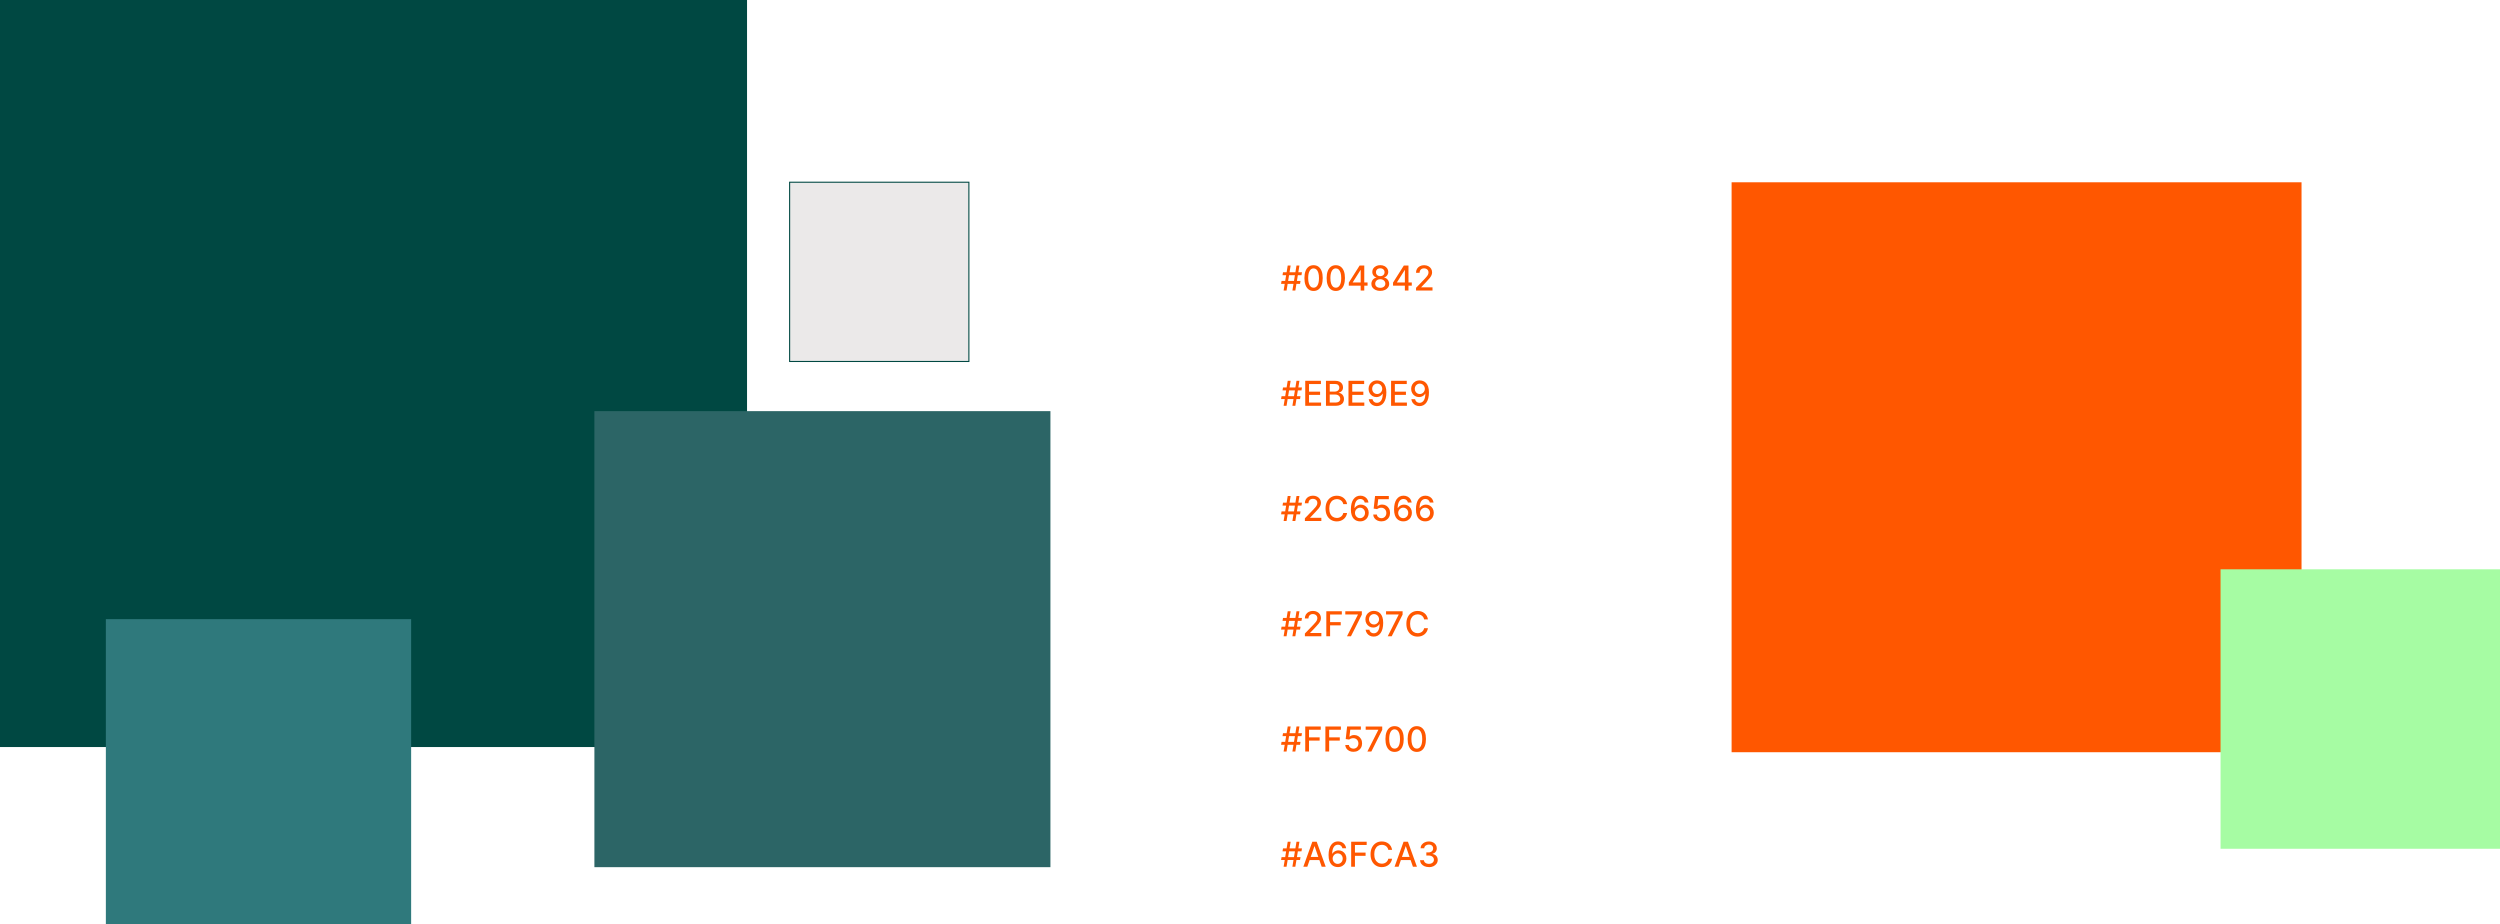 <?xml version="1.0" encoding="UTF-8"?>
<svg id="uuid-b22b65c1-df0d-407f-aa3b-d13d6d91ca9e" data-name="Ebene 1" xmlns="http://www.w3.org/2000/svg" viewBox="0 0 1152.72 426.24">
  <defs>
    <style>
      .uuid-56f17803-8588-40a6-a73c-1d485d1dbb2c {
        fill: #ff5700;
      }

      .uuid-56f17803-8588-40a6-a73c-1d485d1dbb2c, .uuid-1697892c-5713-486f-8769-ea7262a31d9c, .uuid-ce46ebfa-e85f-470a-bbd9-3bf3ce66da2c, .uuid-1ae00578-d63e-4b68-a0f8-40d4745cbb70, .uuid-5d93dd3e-de2d-4af6-b3b8-76f878ce5afe {
        stroke-width: 0px;
      }

      .uuid-1697892c-5713-486f-8769-ea7262a31d9c {
        fill: #2c6566;
      }

      .uuid-5d22aa82-7c20-465a-8b5e-ad9fbf1f1cad {
        fill: #ebe9e9;
        stroke: #004842;
        stroke-miterlimit: 10;
        stroke-width: .5px;
      }

      .uuid-ce46ebfa-e85f-470a-bbd9-3bf3ce66da2c {
        fill: #004842;
      }

      .uuid-1ae00578-d63e-4b68-a0f8-40d4745cbb70 {
        fill: #2f797c;
      }

      .uuid-5d93dd3e-de2d-4af6-b3b8-76f878ce5afe {
        fill: #a6fca3;
      }
    </style>
  </defs>
  <rect class="uuid-ce46ebfa-e85f-470a-bbd9-3bf3ce66da2c" x="0" y="0" width="344.45" height="344.45"/>
  <rect class="uuid-5d22aa82-7c20-465a-8b5e-ad9fbf1f1cad" x="364.09" y="84.02" width="82.65" height="82.65"/>
  <rect class="uuid-1ae00578-d63e-4b68-a0f8-40d4745cbb70" x="48.81" y="285.48" width="140.76" height="140.76"/>
  <rect class="uuid-1697892c-5713-486f-8769-ea7262a31d9c" x="274.07" y="189.57" width="210.27" height="210.27"/>
  <rect class="uuid-56f17803-8588-40a6-a73c-1d485d1dbb2c" x="798.42" y="84.05" width="262.79" height="262.79"/>
  <rect class="uuid-5d93dd3e-de2d-4af6-b3b8-76f878ce5afe" x="1023.87" y="262.5" width="128.86" height="128.86"/>
  <g>
    <g>
      <path class="uuid-56f17803-8588-40a6-a73c-1d485d1dbb2c" d="M590.69,130.89l.22-1.35h8.74l-.22,1.35h-8.74ZM591.36,126.88l.22-1.35h8.74l-.22,1.35h-8.74ZM591.86,133.97l1.89-11.53h1.35l-1.89,11.53h-1.35ZM595.91,133.97l1.89-11.53h1.35l-1.89,11.53h-1.35Z"/>
      <path class="uuid-56f17803-8588-40a6-a73c-1d485d1dbb2c" d="M605.68,134.16c-.89,0-1.65-.24-2.28-.7-.63-.47-1.11-1.14-1.45-2.03s-.5-1.96-.5-3.22.17-2.32.5-3.2c.34-.89.82-1.56,1.45-2.03.63-.47,1.39-.7,2.27-.7s1.64.23,2.27.7c.63.47,1.12,1.14,1.45,2.03.34.88.5,1.95.5,3.2s-.17,2.33-.5,3.22-.82,1.57-1.45,2.03c-.63.47-1.39.7-2.28.7ZM605.68,132.66c.78,0,1.39-.38,1.83-1.14s.66-1.86.66-3.31c0-.96-.1-1.77-.3-2.43-.2-.66-.49-1.17-.86-1.51-.37-.34-.82-.52-1.33-.52-.78,0-1.39.38-1.83,1.15-.44.77-.67,1.87-.67,3.31,0,.96.1,1.77.3,2.44.2.66.49,1.16.86,1.5.37.34.82.51,1.34.51Z"/>
      <path class="uuid-56f17803-8588-40a6-a73c-1d485d1dbb2c" d="M615.93,134.16c-.89,0-1.65-.24-2.28-.7-.63-.47-1.11-1.14-1.45-2.03s-.5-1.96-.5-3.22.17-2.32.5-3.2c.34-.89.82-1.56,1.45-2.03.63-.47,1.39-.7,2.27-.7s1.64.23,2.27.7c.63.47,1.12,1.14,1.45,2.03.34.88.5,1.95.5,3.2s-.17,2.33-.5,3.22-.82,1.57-1.45,2.03c-.63.47-1.39.7-2.28.7ZM615.93,132.66c.78,0,1.39-.38,1.83-1.14s.66-1.86.66-3.31c0-.96-.1-1.77-.3-2.43-.2-.66-.49-1.17-.86-1.51-.37-.34-.82-.52-1.33-.52-.78,0-1.39.38-1.83,1.15-.44.77-.67,1.87-.67,3.31,0,.96.1,1.77.3,2.44.2.66.49,1.16.86,1.5.37.34.82.51,1.34.51Z"/>
      <path class="uuid-56f17803-8588-40a6-a73c-1d485d1dbb2c" d="M621.92,131.72v-1.41l4.98-7.87h1.11v2.07h-.7l-3.57,5.64v.09h6.83v1.48h-8.66ZM627.39,133.97v-3.32s.01-8.21.01-8.21h1.65v11.53h-1.66Z"/>
      <path class="uuid-56f17803-8588-40a6-a73c-1d485d1dbb2c" d="M636.43,134.13c-.81,0-1.52-.14-2.14-.42-.62-.28-1.1-.66-1.45-1.15-.35-.49-.52-1.04-.52-1.67,0-.49.1-.94.3-1.35.2-.41.48-.76.84-1.03.35-.28.75-.45,1.18-.53v-.07c-.57-.14-1.03-.45-1.38-.92s-.52-1.03-.51-1.65c0-.59.15-1.12.47-1.58.32-.46.75-.83,1.31-1.1.56-.27,1.19-.4,1.9-.4s1.33.13,1.88.4.99.64,1.31,1.1c.32.46.48.99.49,1.57,0,.62-.18,1.17-.53,1.65-.35.48-.8.78-1.36.92v.07c.43.07.82.25,1.17.53.35.28.62.62.83,1.03.21.41.31.86.32,1.35,0,.62-.18,1.18-.53,1.67-.35.49-.83.87-1.45,1.15-.62.28-1.33.42-2.13.42ZM636.43,132.71c.48,0,.89-.08,1.24-.24.35-.16.62-.38.81-.67.19-.29.29-.62.29-1.01,0-.4-.11-.76-.31-1.06-.2-.31-.48-.55-.83-.73-.35-.18-.75-.26-1.2-.26s-.86.09-1.21.26c-.35.18-.63.42-.83.73s-.3.66-.3,1.06c0,.39.09.72.28,1.01s.46.51.81.67c.35.16.77.24,1.25.24ZM636.43,127.34c.38,0,.72-.08,1.02-.23.3-.15.53-.37.7-.64.17-.27.26-.6.26-.96,0-.36-.09-.68-.26-.95-.17-.27-.4-.48-.7-.63s-.64-.22-1.03-.22-.75.07-1.04.22-.53.36-.7.63-.25.59-.24.95c0,.37.08.69.25.96.17.27.4.49.7.64.3.15.64.23,1.03.23Z"/>
      <path class="uuid-56f17803-8588-40a6-a73c-1d485d1dbb2c" d="M642.31,131.72v-1.41l4.98-7.87h1.11v2.07h-.7l-3.57,5.64v.09h6.83v1.48h-8.66ZM647.77,133.97v-3.32s.01-8.21.01-8.21h1.65v11.53h-1.66Z"/>
      <path class="uuid-56f17803-8588-40a6-a73c-1d485d1dbb2c" d="M652.92,133.97v-1.26l3.9-4.04c.42-.44.76-.83,1.03-1.16.27-.33.48-.65.61-.95s.2-.62.2-.96c0-.38-.09-.71-.27-.99-.18-.28-.43-.5-.74-.65-.31-.15-.66-.23-1.05-.23-.41,0-.77.08-1.08.25-.31.17-.54.41-.71.72s-.25.67-.25,1.08h-1.66c0-.7.16-1.32.48-1.84.32-.53.77-.93,1.33-1.22s1.2-.44,1.92-.44,1.36.14,1.92.43.99.68,1.3,1.17c.31.49.47,1.05.47,1.67,0,.43-.08.85-.24,1.26-.16.41-.44.86-.83,1.37-.39.5-.94,1.11-1.64,1.82l-2.29,2.4v.08h5.19v1.49h-7.59Z"/>
    </g>
    <g>
      <path class="uuid-56f17803-8588-40a6-a73c-1d485d1dbb2c" d="M590.69,184.02l.22-1.35h8.74l-.22,1.35h-8.74ZM591.36,180.01l.22-1.35h8.74l-.22,1.35h-8.74ZM591.86,187.11l1.89-11.53h1.35l-1.89,11.53h-1.35ZM595.91,187.11l1.89-11.53h1.35l-1.89,11.53h-1.35Z"/>
      <path class="uuid-56f17803-8588-40a6-a73c-1d485d1dbb2c" d="M601.83,187.11v-11.53h7.23v1.5h-5.49v3.51h5.11v1.49h-5.11v3.53h5.56v1.5h-7.3Z"/>
      <path class="uuid-56f17803-8588-40a6-a73c-1d485d1dbb2c" d="M611.39,187.11v-11.53h4.22c.82,0,1.5.13,2.03.4s.94.63,1.21,1.09c.27.46.4.97.4,1.54,0,.48-.09.89-.26,1.21-.18.33-.41.59-.71.79-.3.2-.62.34-.97.43v.11c.38.02.76.14,1.12.37.37.23.67.55.91.97s.36.92.36,1.52-.14,1.12-.41,1.59-.7.84-1.28,1.11c-.57.27-1.31.41-2.2.41h-4.42ZM613.13,180.56h2.33c.39,0,.74-.07,1.06-.23s.56-.36.75-.63.28-.59.28-.97c0-.48-.17-.88-.5-1.2-.33-.32-.85-.48-1.54-.48h-2.38v3.51ZM613.13,185.61h2.51c.83,0,1.43-.16,1.79-.48.36-.32.54-.73.54-1.21,0-.36-.09-.7-.28-1-.18-.3-.45-.55-.79-.73-.34-.18-.74-.27-1.21-.27h-2.57v3.69Z"/>
      <path class="uuid-56f17803-8588-40a6-a73c-1d485d1dbb2c" d="M621.77,187.11v-11.53h7.23v1.5h-5.49v3.51h5.11v1.49h-5.11v3.53h5.56v1.5h-7.3Z"/>
      <path class="uuid-56f17803-8588-40a6-a73c-1d485d1dbb2c" d="M635.01,175.41c.52,0,1.02.1,1.52.28.5.18.95.48,1.36.9s.73.98.97,1.69c.24.71.37,1.59.37,2.64,0,1.01-.1,1.91-.3,2.7-.2.79-.49,1.45-.87,1.99-.38.54-.83.95-1.37,1.23-.54.28-1.14.42-1.81.42s-1.3-.13-1.83-.41-.97-.64-1.3-1.12-.54-1.03-.63-1.65h1.72c.11.5.34.9.69,1.2s.8.46,1.35.46c.84,0,1.5-.37,1.98-1.11.47-.74.71-1.77.72-3.1h-.09c-.19.32-.44.6-.73.83-.29.23-.62.41-.98.54-.36.13-.75.19-1.16.19-.66,0-1.27-.16-1.81-.49-.54-.33-.98-.78-1.3-1.35-.32-.57-.48-1.22-.48-1.95s.17-1.39.5-1.98c.33-.59.8-1.06,1.4-1.41s1.3-.52,2.11-.51ZM635.01,176.88c-.44,0-.84.11-1.19.32-.35.22-.63.51-.83.87-.2.37-.3.77-.3,1.22s.1.85.3,1.21c.2.36.47.65.81.86.34.21.74.32,1.18.32.33,0,.64-.06.92-.19s.54-.31.75-.53c.21-.23.38-.49.5-.77s.18-.59.18-.91c0-.42-.1-.82-.3-1.18-.2-.36-.48-.66-.82-.88-.35-.22-.75-.34-1.19-.34Z"/>
      <path class="uuid-56f17803-8588-40a6-a73c-1d485d1dbb2c" d="M641.41,187.11v-11.53h7.23v1.5h-5.49v3.51h5.11v1.49h-5.11v3.53h5.56v1.5h-7.3Z"/>
      <path class="uuid-56f17803-8588-40a6-a73c-1d485d1dbb2c" d="M654.65,175.41c.52,0,1.02.1,1.52.28.5.18.95.48,1.36.9s.73.98.97,1.69c.24.71.37,1.59.37,2.64,0,1.01-.1,1.91-.3,2.7-.2.79-.49,1.45-.87,1.99-.38.54-.83.95-1.37,1.23-.54.28-1.14.42-1.81.42s-1.3-.13-1.83-.41-.97-.64-1.3-1.12-.54-1.03-.63-1.65h1.72c.11.5.34.9.69,1.2s.8.46,1.35.46c.84,0,1.5-.37,1.98-1.11.47-.74.71-1.77.72-3.1h-.09c-.19.32-.44.6-.73.83-.29.23-.62.41-.98.54-.36.13-.75.19-1.16.19-.66,0-1.27-.16-1.81-.49-.54-.33-.98-.78-1.3-1.35-.32-.57-.48-1.22-.48-1.95s.17-1.39.5-1.98c.33-.59.8-1.06,1.4-1.41s1.3-.52,2.11-.51ZM654.66,176.88c-.44,0-.84.11-1.19.32-.35.22-.63.51-.83.87-.2.37-.3.77-.3,1.22s.1.85.3,1.21c.2.36.47.65.81.86.34.21.74.32,1.18.32.33,0,.64-.06.92-.19s.54-.31.75-.53c.21-.23.38-.49.5-.77s.18-.59.18-.91c0-.42-.1-.82-.3-1.18-.2-.36-.48-.66-.82-.88-.35-.22-.75-.34-1.19-.34Z"/>
    </g>
    <g>
      <path class="uuid-56f17803-8588-40a6-a73c-1d485d1dbb2c" d="M590.69,237.15l.22-1.35h8.74l-.22,1.35h-8.74ZM591.36,233.14l.22-1.35h8.74l-.22,1.35h-8.74ZM591.86,240.24l1.89-11.53h1.35l-1.89,11.53h-1.35ZM595.91,240.24l1.89-11.53h1.35l-1.89,11.53h-1.35Z"/>
      <path class="uuid-56f17803-8588-40a6-a73c-1d485d1dbb2c" d="M601.67,240.24v-1.26l3.9-4.04c.42-.44.76-.83,1.03-1.16.27-.33.48-.65.61-.95s.2-.62.2-.96c0-.38-.09-.71-.27-.99-.18-.28-.43-.5-.74-.65-.31-.15-.66-.23-1.05-.23-.41,0-.77.08-1.08.25-.31.17-.54.41-.71.72s-.25.67-.25,1.08h-1.66c0-.7.16-1.32.48-1.84.32-.53.77-.93,1.33-1.22s1.2-.44,1.92-.44,1.36.14,1.92.43.99.68,1.3,1.17c.31.49.47,1.05.47,1.67,0,.43-.08.85-.24,1.26-.16.41-.44.86-.83,1.37-.39.5-.94,1.11-1.64,1.82l-2.29,2.4v.08h5.19v1.49h-7.59Z"/>
      <path class="uuid-56f17803-8588-40a6-a73c-1d485d1dbb2c" d="M621.13,232.46h-1.76c-.07-.38-.19-.71-.38-.99-.18-.29-.41-.53-.68-.73-.27-.2-.56-.35-.89-.45-.33-.1-.68-.15-1.04-.15-.66,0-1.26.17-1.78.5s-.94.82-1.24,1.47-.45,1.43-.45,2.37.15,1.73.45,2.38c.3.65.72,1.13,1.24,1.46s1.12.5,1.77.5c.37,0,.71-.05,1.04-.15.33-.1.63-.25.89-.44.27-.2.49-.43.68-.72.19-.28.31-.61.39-.98h1.76c-.09.57-.27,1.09-.54,1.57s-.61.88-1.03,1.23c-.42.34-.9.61-1.43.8s-1.12.28-1.76.28c-1,0-1.89-.24-2.67-.71s-1.4-1.16-1.84-2.04c-.45-.89-.67-1.94-.67-3.17s.22-2.29.68-3.17c.45-.88,1.07-1.56,1.85-2.04s1.67-.71,2.66-.71c.61,0,1.18.09,1.71.26.53.17,1.01.43,1.43.77s.78.75,1.05,1.23c.28.48.47,1.03.56,1.65Z"/>
      <path class="uuid-56f17803-8588-40a6-a73c-1d485d1dbb2c" d="M627.09,240.4c-.52,0-1.02-.1-1.52-.28-.5-.18-.95-.48-1.36-.9-.41-.42-.73-.99-.97-1.7-.24-.71-.36-1.6-.36-2.66,0-1.01.1-1.9.3-2.68.2-.78.49-1.44.87-1.98.38-.54.84-.95,1.37-1.23.54-.28,1.14-.42,1.81-.42s1.3.14,1.83.41c.53.27.97.64,1.3,1.12.33.48.54,1.02.63,1.63h-1.72c-.12-.48-.35-.87-.69-1.18-.34-.3-.8-.46-1.35-.46-.84,0-1.5.37-1.97,1.1-.47.74-.71,1.76-.71,3.07h.08c.2-.33.44-.61.74-.84.29-.23.62-.41.98-.54.36-.13.74-.19,1.15-.19.67,0,1.27.16,1.82.49s.98.77,1.3,1.34c.32.57.48,1.22.48,1.96s-.17,1.4-.5,2-.8,1.07-1.4,1.42c-.6.35-1.3.52-2.11.51ZM627.08,238.93c.44,0,.84-.11,1.19-.33.35-.22.62-.51.83-.88.2-.37.3-.78.3-1.23s-.1-.85-.3-1.21-.47-.65-.81-.87c-.34-.21-.74-.32-1.17-.32-.33,0-.64.06-.93.19-.28.13-.53.3-.75.53s-.38.48-.5.77c-.12.29-.18.6-.18.92,0,.43.1.83.3,1.2.2.37.48.66.83.89s.75.33,1.19.33Z"/>
      <path class="uuid-56f17803-8588-40a6-a73c-1d485d1dbb2c" d="M636.95,240.4c-.71,0-1.34-.14-1.9-.41-.56-.27-1.01-.65-1.34-1.12s-.51-1.02-.54-1.63h1.69c.04.5.26.9.66,1.22.4.32.88.48,1.43.48.44,0,.84-.1,1.18-.31.34-.2.61-.49.81-.85.2-.36.3-.77.3-1.23s-.1-.89-.3-1.26c-.2-.37-.48-.66-.84-.87-.35-.21-.76-.32-1.22-.32-.35,0-.7.06-1.05.18-.35.12-.64.28-.86.47l-1.59-.24.65-5.81h6.34v1.49h-4.89l-.37,3.23h.07c.22-.22.52-.4.9-.55.37-.15.77-.22,1.2-.22.7,0,1.33.17,1.88.5.55.33.98.79,1.3,1.37.32.58.47,1.24.47,1.99,0,.75-.16,1.41-.5,2-.34.59-.81,1.05-1.41,1.38-.6.34-1.28.5-2.06.5Z"/>
      <path class="uuid-56f17803-8588-40a6-a73c-1d485d1dbb2c" d="M647,240.4c-.52,0-1.02-.1-1.52-.28-.5-.18-.95-.48-1.36-.9-.41-.42-.73-.99-.97-1.7-.24-.71-.36-1.6-.36-2.66,0-1.01.1-1.9.3-2.68.2-.78.49-1.44.87-1.98.38-.54.84-.95,1.37-1.23.54-.28,1.14-.42,1.81-.42s1.3.14,1.83.41c.53.27.97.64,1.3,1.12.33.48.54,1.02.63,1.63h-1.72c-.12-.48-.35-.87-.69-1.18-.34-.3-.8-.46-1.35-.46-.84,0-1.5.37-1.97,1.1-.47.74-.71,1.76-.71,3.07h.08c.2-.33.44-.61.74-.84.29-.23.62-.41.98-.54.36-.13.74-.19,1.15-.19.67,0,1.27.16,1.82.49s.98.77,1.3,1.34c.32.57.48,1.22.48,1.96s-.17,1.4-.5,2-.8,1.07-1.4,1.42c-.6.35-1.3.52-2.11.51ZM647,238.93c.44,0,.84-.11,1.19-.33.35-.22.62-.51.83-.88.2-.37.3-.78.3-1.23s-.1-.85-.3-1.21-.47-.65-.81-.87c-.34-.21-.74-.32-1.17-.32-.33,0-.64.06-.93.19-.28.13-.53.3-.75.53s-.38.48-.5.77c-.12.29-.18.6-.18.92,0,.43.1.83.3,1.2.2.37.48.66.83.89s.75.33,1.19.33Z"/>
      <path class="uuid-56f17803-8588-40a6-a73c-1d485d1dbb2c" d="M657.09,240.4c-.52,0-1.02-.1-1.52-.28-.5-.18-.95-.48-1.36-.9-.41-.42-.73-.99-.97-1.7-.24-.71-.36-1.6-.36-2.66,0-1.01.1-1.9.3-2.68.2-.78.49-1.44.87-1.98.38-.54.84-.95,1.37-1.23.54-.28,1.14-.42,1.81-.42s1.3.14,1.83.41c.53.27.97.64,1.3,1.12.33.48.54,1.02.63,1.63h-1.72c-.12-.48-.35-.87-.69-1.18-.34-.3-.8-.46-1.35-.46-.84,0-1.5.37-1.97,1.1-.47.74-.71,1.76-.71,3.07h.08c.2-.33.44-.61.74-.84.29-.23.62-.41.98-.54.36-.13.74-.19,1.15-.19.67,0,1.27.16,1.82.49s.98.77,1.3,1.34c.32.57.48,1.22.48,1.96s-.17,1.4-.5,2-.8,1.07-1.4,1.42c-.6.35-1.3.52-2.11.51ZM657.08,238.93c.44,0,.84-.11,1.19-.33.35-.22.62-.51.83-.88.2-.37.3-.78.3-1.23s-.1-.85-.3-1.21-.47-.65-.81-.87c-.34-.21-.74-.32-1.17-.32-.33,0-.64.06-.93.19-.28.13-.53.3-.75.53s-.38.48-.5.77c-.12.29-.18.6-.18.92,0,.43.1.83.3,1.2.2.37.48.66.83.89s.75.33,1.19.33Z"/>
    </g>
    <g>
      <path class="uuid-56f17803-8588-40a6-a73c-1d485d1dbb2c" d="M590.69,290.29l.22-1.35h8.74l-.22,1.35h-8.74ZM591.36,286.28l.22-1.35h8.74l-.22,1.35h-8.74ZM591.86,293.37l1.89-11.53h1.35l-1.89,11.53h-1.35ZM595.91,293.37l1.89-11.53h1.35l-1.89,11.53h-1.35Z"/>
      <path class="uuid-56f17803-8588-40a6-a73c-1d485d1dbb2c" d="M601.67,293.37v-1.26l3.9-4.04c.42-.44.76-.83,1.03-1.16.27-.33.48-.65.61-.95s.2-.62.2-.96c0-.38-.09-.71-.27-.99-.18-.28-.43-.5-.74-.65-.31-.15-.66-.23-1.05-.23-.41,0-.77.08-1.08.25-.31.17-.54.41-.71.72s-.25.67-.25,1.08h-1.66c0-.7.16-1.32.48-1.84.32-.53.77-.93,1.33-1.22s1.2-.44,1.92-.44,1.36.14,1.92.43.99.68,1.3,1.17c.31.49.47,1.05.47,1.67,0,.43-.08.85-.24,1.26-.16.41-.44.86-.83,1.37-.39.5-.94,1.11-1.64,1.82l-2.29,2.4v.08h5.19v1.49h-7.59Z"/>
      <path class="uuid-56f17803-8588-40a6-a73c-1d485d1dbb2c" d="M611.55,293.37v-11.53h7.15v1.5h-5.41v3.51h4.9v1.49h-4.9v5.03h-1.74Z"/>
      <path class="uuid-56f17803-8588-40a6-a73c-1d485d1dbb2c" d="M621.08,293.37l5.04-9.96v-.08h-5.82v-1.49h7.63v1.54l-5.02,9.99h-1.82Z"/>
      <path class="uuid-56f17803-8588-40a6-a73c-1d485d1dbb2c" d="M633.55,281.68c.52,0,1.02.1,1.52.28.5.18.95.48,1.36.9s.73.98.97,1.69c.24.71.37,1.59.37,2.64,0,1.01-.1,1.91-.3,2.7-.2.79-.49,1.45-.87,1.99-.38.54-.83.95-1.37,1.23-.54.28-1.14.42-1.81.42s-1.3-.13-1.83-.41-.97-.64-1.3-1.12-.54-1.03-.63-1.65h1.72c.11.5.34.9.69,1.2s.8.46,1.35.46c.84,0,1.5-.37,1.98-1.11.47-.74.71-1.77.72-3.1h-.09c-.19.32-.44.6-.73.83-.29.23-.62.41-.98.54-.36.13-.75.19-1.16.19-.66,0-1.27-.16-1.81-.49-.54-.33-.98-.78-1.3-1.35-.32-.57-.48-1.22-.48-1.95s.17-1.39.5-1.98c.33-.59.8-1.06,1.4-1.41s1.3-.52,2.11-.51ZM633.55,283.14c-.44,0-.84.11-1.19.32-.35.22-.63.51-.83.87-.2.37-.3.77-.3,1.22s.1.85.3,1.21c.2.36.47.65.81.86.34.21.74.32,1.18.32.33,0,.64-.06.92-.19s.54-.31.75-.53c.21-.23.38-.49.5-.77s.18-.59.18-.91c0-.42-.1-.82-.3-1.18-.2-.36-.48-.66-.82-.88-.35-.22-.75-.34-1.19-.34Z"/>
      <path class="uuid-56f17803-8588-40a6-a73c-1d485d1dbb2c" d="M639.87,293.37l5.04-9.96v-.08h-5.82v-1.49h7.63v1.54l-5.02,9.99h-1.82Z"/>
      <path class="uuid-56f17803-8588-40a6-a73c-1d485d1dbb2c" d="M658.4,285.59h-1.76c-.07-.38-.19-.71-.38-.99-.18-.29-.41-.53-.68-.73-.27-.2-.56-.35-.89-.45-.33-.1-.68-.15-1.04-.15-.66,0-1.26.17-1.78.5s-.94.82-1.24,1.47c-.3.65-.45,1.43-.45,2.37s.15,1.73.45,2.38c.3.65.72,1.13,1.24,1.46s1.12.5,1.77.5c.37,0,.71-.05,1.04-.15.33-.1.63-.25.89-.44.27-.2.49-.43.68-.72.19-.28.31-.61.39-.98h1.76c-.09.57-.27,1.09-.54,1.57s-.61.88-1.03,1.23c-.42.34-.9.61-1.43.8s-1.12.28-1.76.28c-1,0-1.89-.24-2.67-.71s-1.4-1.16-1.84-2.04c-.45-.89-.67-1.94-.67-3.17s.22-2.29.68-3.17c.45-.88,1.07-1.56,1.85-2.04s1.67-.71,2.66-.71c.61,0,1.18.09,1.71.26.53.17,1.01.43,1.43.77s.78.75,1.05,1.23c.28.48.47,1.03.56,1.65Z"/>
    </g>
    <g>
      <path class="uuid-56f17803-8588-40a6-a73c-1d485d1dbb2c" d="M590.69,343.42l.22-1.35h8.74l-.22,1.35h-8.74ZM591.36,339.41l.22-1.35h8.74l-.22,1.35h-8.74ZM591.86,346.51l1.89-11.53h1.35l-1.89,11.53h-1.35ZM595.91,346.51l1.89-11.53h1.35l-1.89,11.53h-1.35Z"/>
      <path class="uuid-56f17803-8588-40a6-a73c-1d485d1dbb2c" d="M601.83,346.51v-11.53h7.15v1.5h-5.41v3.51h4.9v1.49h-4.9v5.03h-1.74Z"/>
      <path class="uuid-56f17803-8588-40a6-a73c-1d485d1dbb2c" d="M611.12,346.51v-11.53h7.15v1.5h-5.41v3.51h4.9v1.49h-4.9v5.03h-1.74Z"/>
      <path class="uuid-56f17803-8588-40a6-a73c-1d485d1dbb2c" d="M624.06,346.66c-.71,0-1.34-.14-1.9-.41-.56-.27-1.01-.65-1.34-1.12s-.51-1.02-.54-1.63h1.69c.04.5.26.9.66,1.22.4.32.88.48,1.43.48.44,0,.84-.1,1.18-.31.34-.2.61-.49.81-.85.2-.36.3-.77.3-1.23s-.1-.89-.3-1.26c-.2-.37-.48-.66-.84-.87-.35-.21-.76-.32-1.22-.32-.35,0-.7.06-1.05.18-.35.12-.64.28-.86.47l-1.59-.24.65-5.81h6.34v1.49h-4.89l-.37,3.23h.07c.22-.22.52-.4.9-.55.37-.15.77-.22,1.2-.22.7,0,1.33.17,1.88.5.55.33.98.79,1.3,1.37.32.58.47,1.24.47,1.99,0,.75-.16,1.41-.5,2-.34.59-.81,1.05-1.41,1.38-.6.34-1.28.5-2.06.5Z"/>
      <path class="uuid-56f17803-8588-40a6-a73c-1d485d1dbb2c" d="M630.48,346.51l5.04-9.96v-.08h-5.82v-1.49h7.63v1.54l-5.02,9.99h-1.82Z"/>
      <path class="uuid-56f17803-8588-40a6-a73c-1d485d1dbb2c" d="M643.04,346.7c-.89,0-1.65-.24-2.28-.7-.63-.47-1.11-1.14-1.45-2.03s-.5-1.96-.5-3.22.17-2.32.5-3.2c.34-.89.82-1.56,1.45-2.03.63-.47,1.39-.7,2.27-.7s1.64.23,2.27.7c.63.47,1.12,1.14,1.45,2.03.34.88.5,1.95.5,3.2s-.17,2.33-.5,3.22-.82,1.57-1.45,2.03c-.63.47-1.39.7-2.28.7ZM643.04,345.19c.78,0,1.39-.38,1.83-1.14s.66-1.86.66-3.31c0-.96-.1-1.77-.3-2.43-.2-.66-.49-1.17-.86-1.51-.37-.34-.82-.52-1.33-.52-.78,0-1.39.38-1.83,1.15-.44.77-.67,1.87-.67,3.31,0,.96.1,1.77.3,2.44.2.66.49,1.16.86,1.5.37.34.82.51,1.34.51Z"/>
      <path class="uuid-56f17803-8588-40a6-a73c-1d485d1dbb2c" d="M653.28,346.7c-.89,0-1.65-.24-2.28-.7-.63-.47-1.11-1.14-1.45-2.03s-.5-1.96-.5-3.22.17-2.32.5-3.2c.34-.89.82-1.56,1.45-2.03.63-.47,1.39-.7,2.27-.7s1.64.23,2.27.7c.63.47,1.12,1.14,1.45,2.03.34.88.5,1.95.5,3.2s-.17,2.33-.5,3.22-.82,1.57-1.45,2.03c-.63.47-1.39.7-2.28.7ZM653.28,345.19c.78,0,1.39-.38,1.83-1.14s.66-1.86.66-3.31c0-.96-.1-1.77-.3-2.43-.2-.66-.49-1.17-.86-1.51-.37-.34-.82-.52-1.33-.52-.78,0-1.39.38-1.83,1.15-.44.77-.67,1.87-.67,3.31,0,.96.1,1.77.3,2.44.2.66.49,1.16.86,1.5.37.34.82.51,1.34.51Z"/>
    </g>
    <g>
      <path class="uuid-56f17803-8588-40a6-a73c-1d485d1dbb2c" d="M590.69,396.55l.22-1.35h8.74l-.22,1.35h-8.74ZM591.36,392.54l.22-1.35h8.74l-.22,1.35h-8.74ZM591.86,399.64l1.89-11.53h1.35l-1.89,11.53h-1.35ZM595.91,399.64l1.89-11.53h1.35l-1.89,11.53h-1.35Z"/>
      <path class="uuid-56f17803-8588-40a6-a73c-1d485d1dbb2c" d="M602.8,399.64h-1.85l4.15-11.53h2.01l4.15,11.53h-1.85l-3.26-9.44h-.09l-3.27,9.44ZM603.11,395.12h5.99v1.46h-5.99v-1.46Z"/>
      <path class="uuid-56f17803-8588-40a6-a73c-1d485d1dbb2c" d="M616.8,399.8c-.52,0-1.02-.1-1.52-.28-.5-.18-.95-.48-1.36-.9s-.73-.99-.97-1.69c-.24-.71-.36-1.6-.36-2.66,0-1.01.1-1.9.3-2.68.2-.78.49-1.44.87-1.98.38-.54.84-.95,1.37-1.23.54-.28,1.14-.42,1.81-.42s1.3.14,1.83.41c.53.27.97.64,1.3,1.12.33.48.54,1.02.63,1.63h-1.72c-.12-.48-.35-.87-.69-1.18-.34-.3-.8-.46-1.35-.46-.84,0-1.5.37-1.97,1.1s-.71,1.76-.71,3.07h.08c.2-.33.44-.61.74-.84.29-.23.62-.41.98-.54.36-.13.74-.19,1.15-.19.67,0,1.27.16,1.82.49.54.32.98.77,1.3,1.34.32.57.48,1.22.48,1.96s-.17,1.4-.5,2c-.33.6-.8,1.07-1.4,1.42-.6.35-1.3.52-2.11.51ZM616.79,398.33c.44,0,.84-.11,1.19-.33s.62-.51.83-.88c.2-.37.3-.78.3-1.23s-.1-.85-.3-1.21-.47-.65-.81-.87c-.34-.21-.74-.32-1.17-.32-.33,0-.64.06-.93.19s-.53.3-.75.53c-.21.23-.38.48-.5.77-.12.29-.18.6-.18.92,0,.43.1.83.3,1.2.2.37.48.66.83.89s.75.34,1.19.34Z"/>
      <path class="uuid-56f17803-8588-40a6-a73c-1d485d1dbb2c" d="M623.01,399.64v-11.53h7.15v1.5h-5.41v3.51h4.9v1.49h-4.9v5.03h-1.74Z"/>
      <path class="uuid-56f17803-8588-40a6-a73c-1d485d1dbb2c" d="M641.88,391.86h-1.76c-.07-.38-.19-.71-.38-.99-.18-.29-.41-.53-.68-.73-.27-.2-.56-.35-.89-.45-.33-.1-.68-.15-1.04-.15-.66,0-1.26.17-1.78.5s-.94.82-1.24,1.47c-.3.65-.45,1.43-.45,2.37s.15,1.73.45,2.38c.3.65.72,1.13,1.24,1.47s1.12.5,1.77.5c.37,0,.71-.05,1.04-.15.33-.1.63-.25.89-.44.27-.2.49-.43.68-.72.19-.28.31-.61.39-.98h1.76c-.09.57-.27,1.09-.54,1.57s-.61.88-1.03,1.23c-.42.34-.9.61-1.43.8-.54.19-1.12.28-1.76.28-1,0-1.89-.24-2.67-.71s-1.4-1.16-1.84-2.04c-.45-.89-.67-1.94-.67-3.17s.22-2.29.68-3.17c.45-.88,1.07-1.56,1.85-2.04s1.67-.71,2.66-.71c.61,0,1.18.09,1.71.26.53.18,1.01.43,1.43.77.42.34.78.74,1.05,1.23s.47,1.03.56,1.65Z"/>
      <path class="uuid-56f17803-8588-40a6-a73c-1d485d1dbb2c" d="M644.87,399.64h-1.85l4.15-11.53h2.01l4.15,11.53h-1.85l-3.26-9.44h-.09l-3.27,9.44ZM645.18,395.12h5.99v1.46h-5.99v-1.46Z"/>
      <path class="uuid-56f17803-8588-40a6-a73c-1d485d1dbb2c" d="M658.85,399.8c-.77,0-1.46-.13-2.07-.4-.61-.27-1.08-.64-1.44-1.11-.35-.47-.54-1.03-.57-1.65h1.77c.02.34.14.64.35.89.21.25.48.44.82.58.34.13.71.2,1.13.2.45,0,.86-.08,1.21-.24.35-.16.63-.38.82-.66.2-.28.3-.61.3-.98s-.1-.73-.3-1.02c-.2-.29-.49-.53-.86-.7s-.83-.25-1.37-.25h-.97v-1.42h.97c.43,0,.8-.08,1.13-.23.32-.15.58-.37.76-.64.18-.28.28-.6.28-.97s-.08-.67-.24-.93c-.16-.26-.38-.47-.68-.62-.29-.15-.63-.23-1.03-.23s-.73.07-1.05.21c-.33.14-.59.33-.79.59-.2.25-.31.56-.33.91h-1.68c.02-.62.2-1.17.55-1.64.35-.47.82-.84,1.39-1.11.58-.27,1.22-.4,1.93-.4s1.38.14,1.92.43c.54.29.96.67,1.25,1.15.3.48.44,1,.44,1.57,0,.65-.18,1.19-.54,1.64-.36.45-.84.75-1.44.91v.09c.77.12,1.36.42,1.78.91.42.49.63,1.1.63,1.83,0,.64-.17,1.2-.53,1.71s-.84.9-1.45,1.19c-.61.29-1.31.43-2.1.43Z"/>
    </g>
  </g>
</svg>